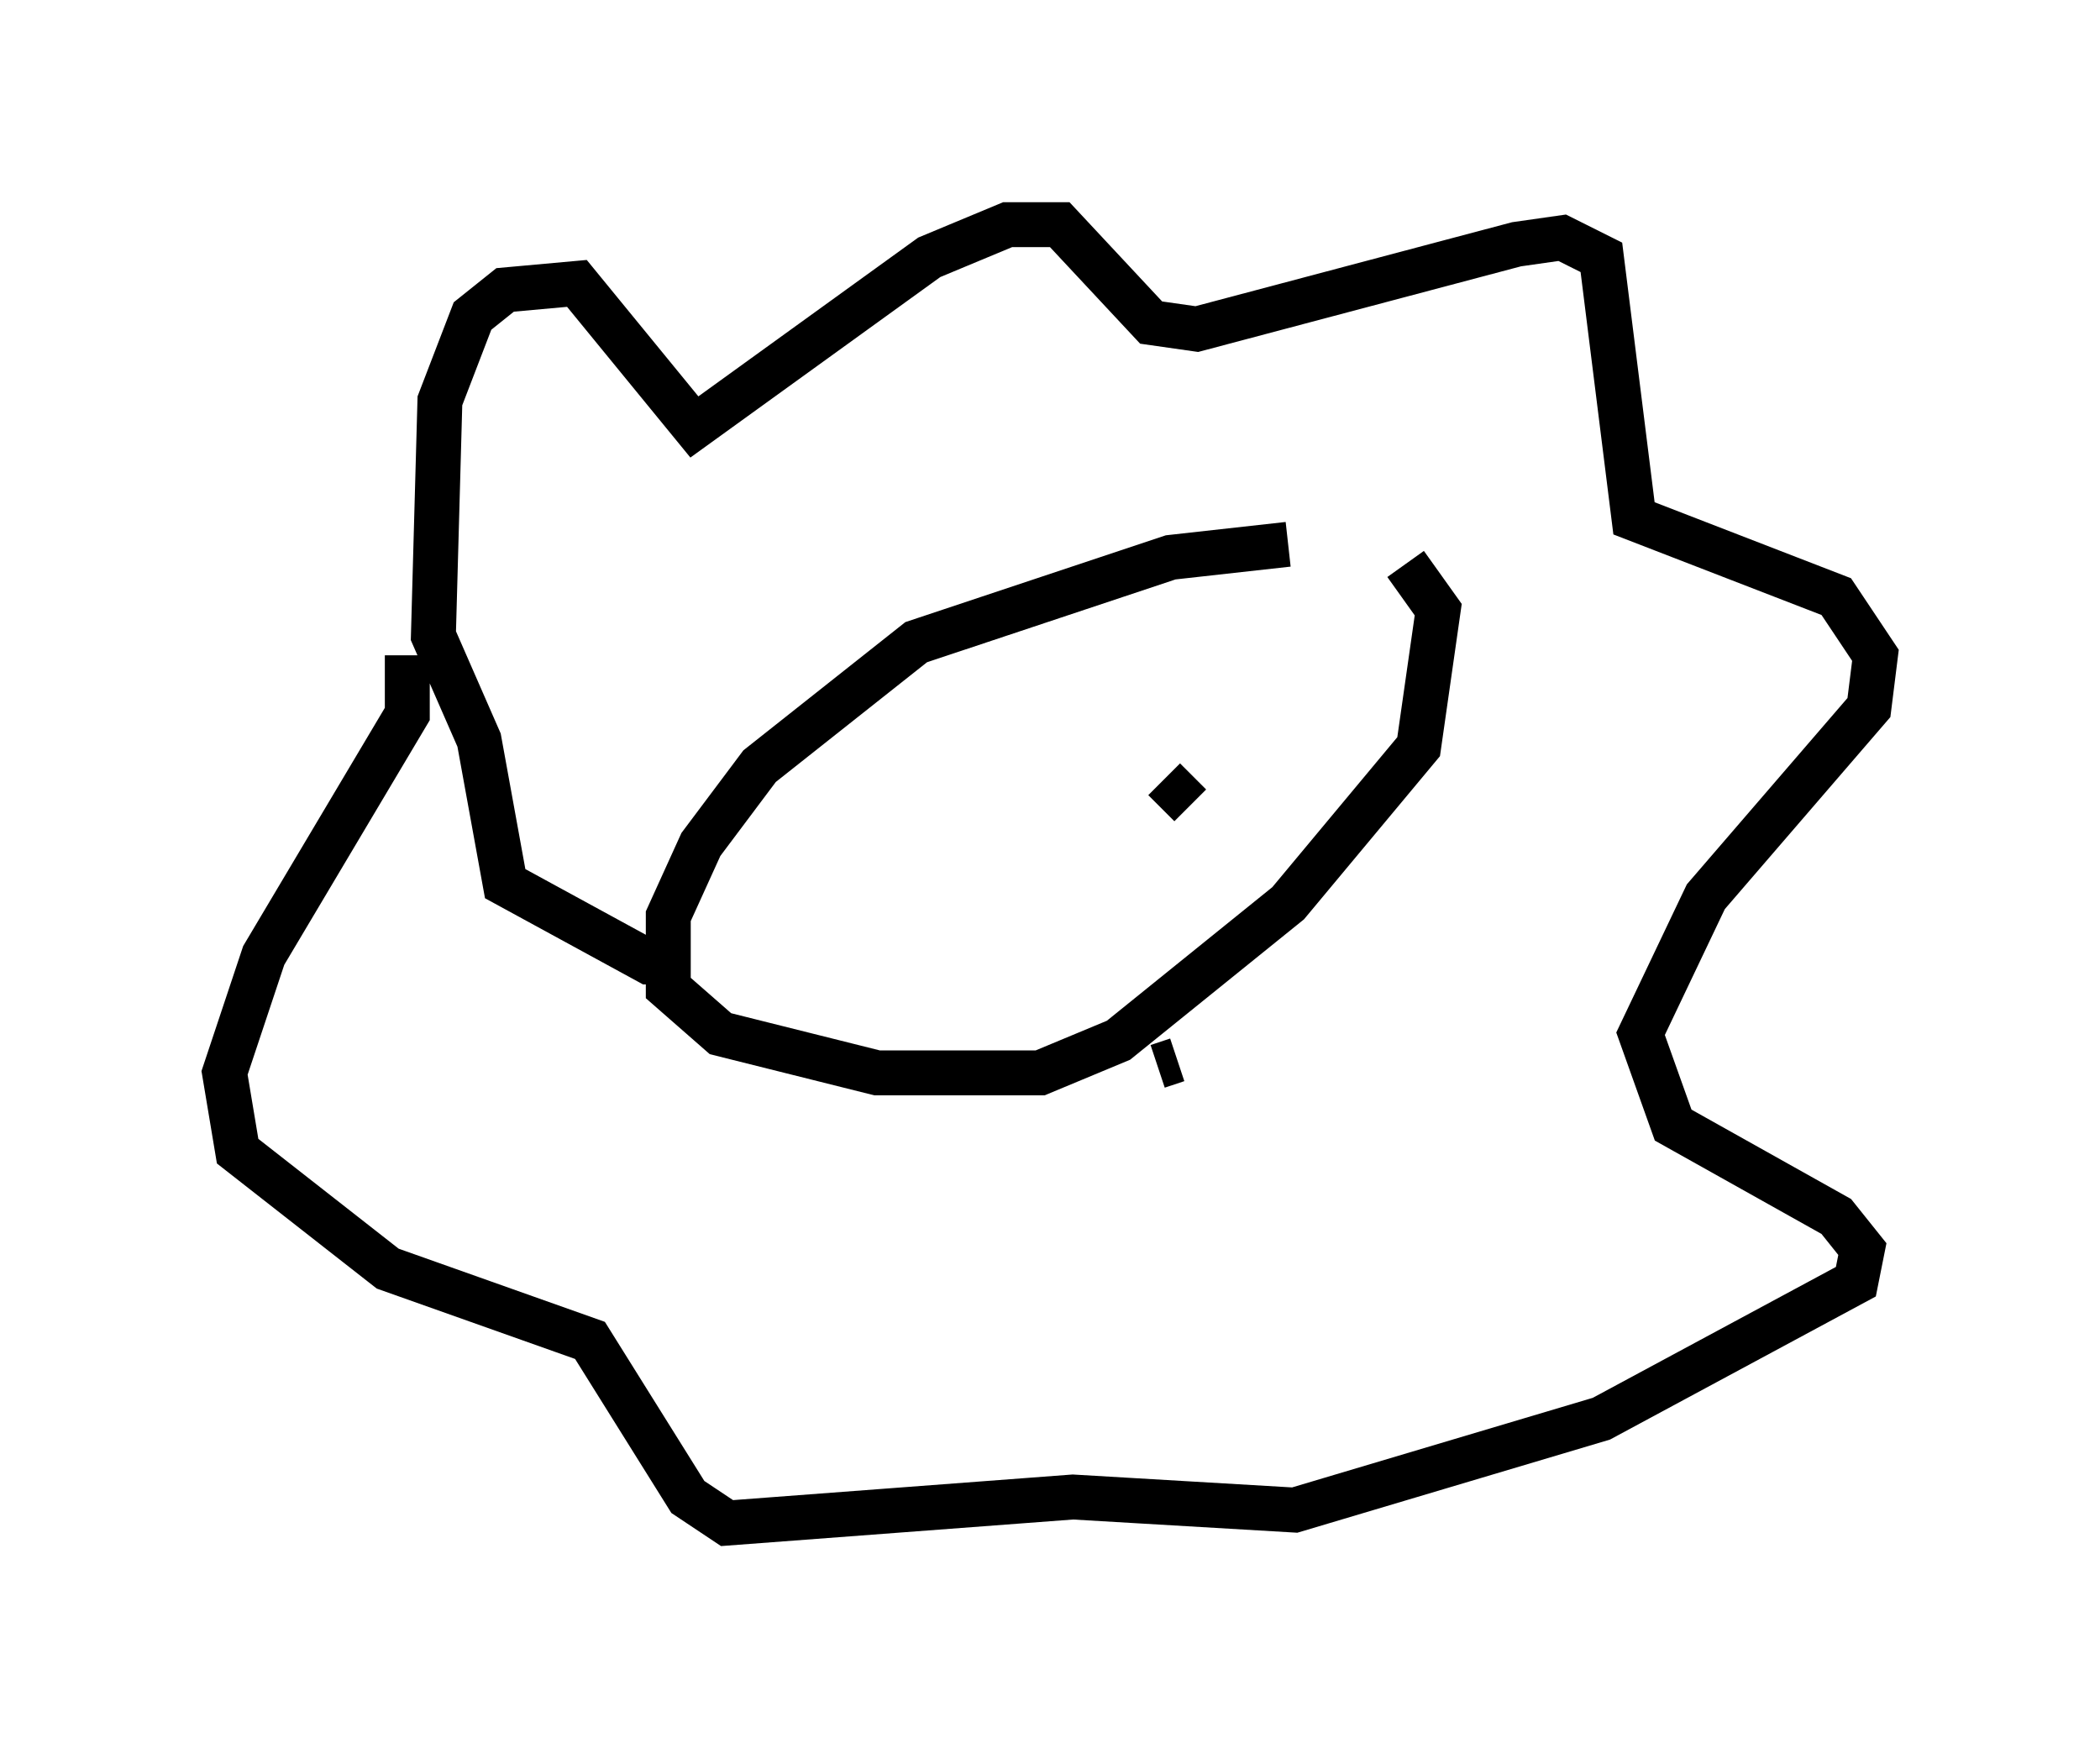 <?xml version="1.0" encoding="utf-8" ?>
<svg baseProfile="full" height="38.905" version="1.1" width="46.749" xmlns="http://www.w3.org/2000/svg" xmlns:ev="http://www.w3.org/2001/xml-events" xmlns:xlink="http://www.w3.org/1999/xlink"><defs /><rect fill="white" height="38.905" width="46.749" x="0" y="0" /><path d="M32.017, 13.279 m-3.341, -1.162 l-2.615, 0.291 -5.665, 1.888 l-3.486, 2.76 -1.307, 1.743 l-0.726, 1.598 0.0, 1.598 l1.162, 1.017 3.486, 0.872 l3.631, 0.0 1.743, -0.726 l3.777, -3.05 2.905, -3.486 l0.436, -3.05 -0.726, -1.017 m-16.123, 8.86 l-0.726, 0.0 -3.196, -1.743 l-0.581, -3.196 -1.017, -2.324 l0.145, -5.229 0.726, -1.888 l0.726, -0.581 1.598, -0.145 l2.615, 3.196 5.229, -3.777 l1.743, -0.726 1.162, 0.0 l2.034, 2.179 1.017, 0.145 l7.117, -1.888 1.017, -0.145 l0.872, 0.436 0.726, 5.81 l4.503, 1.743 0.872, 1.307 l-0.145, 1.162 -3.631, 4.212 l-1.453, 3.05 0.726, 2.034 l3.631, 2.034 0.581, 0.726 l-0.145, 0.726 -5.665, 3.05 l-6.827, 2.034 -4.939, -0.291 l-7.698, 0.581 -0.872, -0.581 l-2.179, -3.486 -4.503, -1.598 l-3.341, -2.615 -0.291, -1.743 l0.872, -2.615 3.196, -5.374 l0.0, -1.307 m17.14, 9.006 l-0.436, 0.145 m0.726, -5.81 l-0.581, -0.581 " fill="none" stroke="black" stroke-width="1" /></svg>